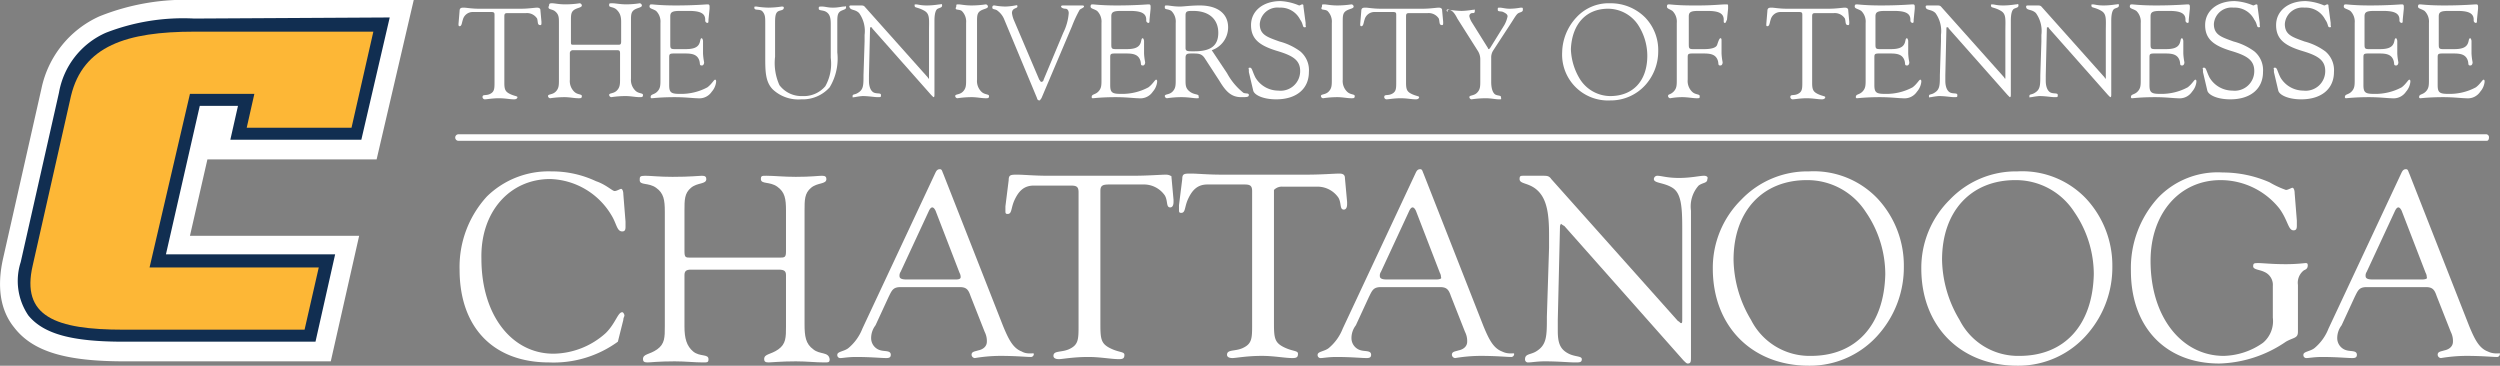 <svg xmlns="http://www.w3.org/2000/svg" viewBox="0 0 229.01 33.5">
    <rect x="0" y="0" width="229.01" height="33.5" fill="#808080" stroke="none"/>
    <defs>
        <style>
            .cls-1 {
                fill: #FFFFFF;
            }

            .cls-2 {
                fill: #112E51;
            }

            .cls-3 {
                fill: #FDB736;
            }
        </style>
    </defs>
    <title>UTC Wordmark</title>
    <g id="Layer_2" data-name="Layer 2">
        <g id="Layer_1-2" data-name="Layer 1">
            <path id="powerc" class="cls-1" d="M17.4,21.6H32.9L30.3,33.1H11.4C6,33.1,3,32.2,1.3,30,0,28.4-.3,26.2.3,23.6L3.8,8.1A9.35,9.35,0,0,1,9.1,1.5,21.12,21.12,0,0,1,17.9,0h20L34.5,14.6H19Z" />
            <path id="powerc-2" class="cls-2" d="M17.8,1.7A19.52,19.52,0,0,0,9.7,3,7.38,7.38,0,0,0,5.4,8.5L1.9,24a5.63,5.63,0,0,0,.7,4.9c1.4,1.7,4,2.4,8.7,2.4H28.9l1.8-8H15.2L18.3,9.7h3.5l-.7,3.1h12L35.7,1.6l-17.9.1Z" />
            <path id="fullLogo" class="cls-3" d="M34.2,2.9l-2,8.8H22.6l.7-3.1H17.4L13.7,24.5H29.2l-1.3,5.7H11.3C5.1,30.2,1.9,29,3,24.3L6.5,8.8c1.1-4.6,5.1-5.9,11.3-5.9Z" />
            <path id="fullLogo-2" data-name="fullLogo" class="cls-1" d="M50.4,16.4A6.76,6.76,0,0,1,56,19.7c.5.8.5,1.5,1,1.5.2,0,.3-.1.3-.4v-.5l-.2-2.5c0-.3-.1-.5-.2-.5s-.4.2-.6.2-.8-.6-1.7-.9a9.46,9.46,0,0,0-4.1-.9A8.07,8.07,0,0,0,44.6,18a9.55,9.55,0,0,0-2.5,6.7c0,5.3,3.1,8.5,8.2,8.5a10,10,0,0,0,6.3-1.9l.5-2c0-.2.1-.3.1-.4s-.1-.3-.2-.3c-.4,0-.6,1-1.5,1.9a7.27,7.27,0,0,1-4.8,1.9c-3.8,0-6.6-3.5-6.6-8.7C44,19.4,46.7,16.4,50.4,16.4Z" />
            <path id="fullLogo-3" data-name="fullLogo" class="cls-1" d="M74.5,32c-.7-.5-.8-1.2-.8-2.3V19.3c0-1,0-1.6.6-2.1s1.4-.3,1.4-.8c0-.2-.1-.3-.4-.3s-1,.1-2.4.1c-1.1,0-2-.1-2.7-.1-.4,0-.5,0-.5.3,0,.5.8.2,1.5.7s.8,1.1.8,2.2V23c0,.6-.1.6-.7.6h-8c-.5,0-.6,0-.6-.6V19.3c0-1,0-1.6.6-2.1s1.4-.3,1.4-.8c0-.2-.1-.3-.4-.3s-1,.1-2.7.1c-1.2,0-2-.1-2.5-.1s-.5.1-.5.4c0,.5.8.2,1.5.7s.8,1.1.8,2.2V29.9c0,1,0,1.6-.7,2.1s-1.3.4-1.3.9c0,.2.1.3.4.3s1-.1,2.5-.1c1,0,1.8.1,2.6.1.4,0,.5,0,.5-.3,0-.5-.8-.2-1.4-.7s-.8-1.2-.8-2.3V25.2c0-.4.2-.5.6-.5h8c.5,0,.7.1.7.5v4.7c0,1,0,1.6-.7,2.1s-1.3.4-1.3.9c0,.2.1.3.4.3s1.1-.1,2.5-.1c1,0,1.8.1,2.6.1.4,0,.5,0,.5-.3C75.9,32.2,75.1,32.5,74.5,32Z" />
            <path id="fullLogo-4" data-name="fullLogo" class="cls-1" d="M93.6,32.2c-.8-.3-1.2-1.1-1.7-2.3l-5.5-14c-.1-.2-.1-.4-.3-.4s-.3.1-.4.3L79,30.1a4.41,4.41,0,0,1-1.3,1.8c-.4.3-1,.3-1,.6a.27.27,0,0,0,.3.3c.2,0,.7-.1,1.4-.1,1.4,0,2.3.1,2.8.1.3,0,.4-.1.4-.3,0-.4-.5-.3-.9-.4a1.15,1.15,0,0,1-.9-1.1,1.92,1.92,0,0,1,.4-1.2l1.2-2.6c.3-.6.4-.9,1.1-.9h5.4c.6,0,.8.2,1,.8l1.3,3.3a1.83,1.83,0,0,1,.2.9c0,.4-.3.7-.8.8-.3.1-.6.1-.6.4a.32.32,0,0,0,.3.3,14.54,14.54,0,0,1,2.3-.2c1.5,0,2.4.1,2.8.1a.27.27,0,0,0,.3-.3C94.7,32.3,94.1,32.5,93.6,32.2Zm-6-6.6H83q-.6,0-.6-.3a.6.6,0,0,1,.1-.4l2.6-5.6q.15-.3.3-.3t.3.3L87.9,25a.76.76,0,0,1,.1.4C88,25.5,87.9,25.6,87.6,25.6Z" />
            <path id="fullLogo-5" data-name="fullLogo" class="cls-1" d="M106.8,16c-.5,0-1.6.1-3.1.1H96.1c-1.4,0-2.3-.1-2.9-.1s-.8,0-.8.5l-.3,2.4v.4c0,.2,0,.3.2.3.4,0,.3-.5.6-1.2.4-.9.9-1.4,1.8-1.4h3.4c.5,0,.7.1.7.6V29.8c0,1.3,0,1.8-.9,2.2-.7.3-1.4.1-1.4.6,0,.2.2.3.5.3s1.3-.2,2.7-.2c1.1,0,2.1.2,2.8.2.4,0,.5-.1.5-.4s-.5-.2-1.3-.6-.9-.8-.9-2.1V17.5c0-.5.2-.6.8-.6h3.1a2.33,2.33,0,0,1,2,1c.3.5.1,1.1.5,1.1.2,0,.3-.2.3-.5v-.2l-.2-2.2C107.3,16.2,107.2,16,106.8,16Z" />
            <path id="fullLogo-6" data-name="fullLogo" class="cls-1" d="M117.5,17.1h3.1a2.33,2.33,0,0,1,2,1c.3.5.1,1.1.5,1.1.2,0,.3-.2.3-.5v-.2l-.2-2.2c0-.3-.2-.4-.5-.4-.5,0-1.6.1-3.1.1H112c-1.4,0-2.3-.1-2.9-.1s-.8,0-.8.5l-.3,2.4v.4c0,.2,0,.3.2.3.4,0,.3-.5.6-1.2.4-.9.9-1.4,1.8-1.4H114c.5,0,.7.1.7.6V29.7c0,1.3,0,1.8-.9,2.2-.7.3-1.4.1-1.4.6,0,.2.2.3.5.3s1.3-.2,2.7-.2c1.1,0,2.1.2,2.8.2.4,0,.5-.1.5-.4s-.5-.2-1.3-.6-.9-.8-.9-2.1V17.4A1,1,0,0,1,117.5,17.1Z" />
            <path id="fullLogo-7" data-name="fullLogo" class="cls-1" d="M137.6,32.2c-.8-.3-1.2-1.1-1.7-2.3l-5.5-14c-.1-.2-.1-.4-.3-.4s-.3.1-.4.3L123,30.1a4.41,4.41,0,0,1-1.3,1.8c-.4.3-1,.3-1,.6a.27.27,0,0,0,.3.3c.2,0,.7-.1,1.4-.1,1.4,0,2.3.1,2.8.1.3,0,.4-.1.4-.3,0-.4-.5-.3-.9-.4a1.15,1.15,0,0,1-.9-1.1,1.92,1.92,0,0,1,.4-1.2l1.2-2.6c.3-.6.4-.9,1.1-.9h5.4c.6,0,.8.2,1,.8l1.3,3.3a1.83,1.83,0,0,1,.2.9c0,.4-.3.7-.8.8-.3.1-.6.1-.6.4a.32.32,0,0,0,.3.3,14.54,14.54,0,0,1,2.3-.2c1.5,0,2.4.1,2.8.1a.27.27,0,0,0,.3-.3C138.7,32.3,138.2,32.5,137.6,32.2Zm-6-6.6H127q-.6,0-.6-.3a.6.6,0,0,1,.1-.4l2.6-5.6q.15-.3.3-.3t.3.3l2.2,5.7a.76.76,0,0,1,.1.4C132.1,25.5,131.9,25.6,131.6,25.6Z" />
            <path id="fullLogo-8" data-name="fullLogo" class="cls-1" d="M156.1,16.1c-.4,0-1.2.2-2.3.2s-1.6-.2-2-.2a.32.32,0,0,0-.3.3c0,.4.9.3,1.7.8s.9,1.7.9,3.7v8.3c0,.3,0,.4-.1.4s-.1-.1-.3-.2l-11.6-13c-.2-.3-.4-.3-.8-.3h-1.7c-.3,0-.4,0-.4.3,0,.5.9.3,1.7,1.1s1,2.1,1,4v1.2l-.2,6.3c0,1.8,0,2.6-1,3.2-.5.3-1,.2-1,.7a.27.27,0,0,0,.3.3c.3,0,.8-.1,1.5-.1,1.3,0,2.2.1,2.8.1.4,0,.6,0,.6-.3s-.6-.2-1.2-.5c-.8-.4-1-1-1-2.1v-1l.2-8.5a.44.44,0,0,1,.1-.3,1.24,1.24,0,0,0,.3.2L154.2,33c.2.2.3.3.4.3.3,0,.3-.2.3-.6V19.3a2.88,2.88,0,0,1,.7-2.3c.4-.3.8-.2.8-.6C156.5,16.2,156.3,16.1,156.1,16.1Z" />
            <path id="fullLogo-9" data-name="fullLogo" class="cls-1" d="M165.7,15.7a8.38,8.38,0,0,0-6.2,2.6,8.77,8.77,0,0,0-2.6,6.3c0,5.3,3.6,8.9,8.8,8.9a8.34,8.34,0,0,0,6.5-3,9.3,9.3,0,0,0,2.2-6.1,9,9,0,0,0-2.4-6.2A8.07,8.07,0,0,0,165.7,15.7Zm.2,16.9a6,6,0,0,1-5.5-3.3,11,11,0,0,1-1.6-5.5c0-4.5,2.7-7.3,6.7-7.3a6.36,6.36,0,0,1,5.4,2.9,10.11,10.11,0,0,1,1.8,5.7C172.6,29.8,170,32.6,165.9,32.6Z" />
            <path id="fullLogo-10" data-name="fullLogo" class="cls-1" d="M184.8,15.7a8.38,8.38,0,0,0-6.2,2.6,8.77,8.77,0,0,0-2.6,6.3c0,5.3,3.6,8.9,8.8,8.9a8.34,8.34,0,0,0,6.5-3,9.3,9.3,0,0,0,2.2-6.1,9,9,0,0,0-2.4-6.2A8.07,8.07,0,0,0,184.8,15.7Zm.2,16.9a6,6,0,0,1-5.5-3.3,11,11,0,0,1-1.6-5.5c0-4.5,2.7-7.3,6.7-7.3a6.36,6.36,0,0,1,5.4,2.9,10.11,10.11,0,0,1,1.8,5.7C191.7,29.8,189.1,32.6,185,32.6Z" />
            <path id="fullLogo-11" data-name="fullLogo" class="cls-1" d="M211.4,24.3c0-.2-.1-.2-.2-.2s-.8.1-1.8.1c-1.3,0-2.1-.1-2.5-.1s-.5,0-.5.3.6.3,1,.5a1.29,1.29,0,0,1,.8,1.3v2.9a2.59,2.59,0,0,1-.9,2.3,6.47,6.47,0,0,1-3.6,1.2c-3.8,0-6.7-3.5-6.7-8.7,0-4.4,2.7-7.4,6.4-7.4a6.88,6.88,0,0,1,5.4,2.6c.8,1.1.8,2,1.3,2,.2,0,.3-.1.3-.4v-.5l-.2-2.5c0-.3-.1-.5-.2-.5s-.4.2-.6.2a8.48,8.48,0,0,1-1.5-.7,10.7,10.7,0,0,0-4.3-.9,7.55,7.55,0,0,0-5.9,2.3,9.55,9.55,0,0,0-2.5,6.7c0,5.2,3.2,8.5,8.1,8.5a11.3,11.3,0,0,0,6.1-2c.7-.4,1.1-.3,1.1-.9V26.1a1.43,1.43,0,0,1,.5-1.3C211.1,24.7,211.4,24.7,211.4,24.3Z" />
            <path id="fullLogo-12" data-name="fullLogo" class="cls-1" d="M227.9,32.2c-.8-.3-1.2-1.1-1.7-2.3l-5.5-14c-.1-.2-.1-.4-.3-.4s-.3.1-.4.3l-6.7,14.3a4.41,4.41,0,0,1-1.3,1.8c-.4.3-1,.3-1,.6a.27.27,0,0,0,.3.3c.2,0,.7-.1,1.4-.1,1.4,0,2.3.1,2.8.1.3,0,.4-.1.4-.3,0-.4-.5-.3-.9-.4a1.15,1.15,0,0,1-.9-1.1,1.92,1.92,0,0,1,.4-1.2l1.2-2.6c.3-.6.4-.9,1.1-.9h5.4c.6,0,.8.2,1,.8l1.3,3.3a1.83,1.83,0,0,1,.2.9c0,.4-.3.7-.8.8-.3.1-.6.1-.6.4a.32.32,0,0,0,.3.3,14.54,14.54,0,0,1,2.3-.2c1.5,0,2.4.1,2.8.1a.27.27,0,0,0,.3-.3C229.1,32.3,228.5,32.5,227.9,32.2Zm-6-6.6h-4.6q-.6,0-.6-.3a.6.6,0,0,1,.1-.4l2.6-5.6q.15-.3.3-.3t.3.3l2.2,5.7a.76.76,0,0,1,.1.4C222.4,25.5,222.2,25.6,221.9,25.6Z" />
            <path id="fullLogo-13" data-name="fullLogo" class="cls-1" d="M42.1,2.4c.2,0,.2-.3.3-.6a.93.93,0,0,1,.9-.7H45c.3,0,.3.1.3.3V7.5c0,.6,0,.9-.4,1.1s-.7,0-.7.3a.22.22,0,0,0,.2.2c.2,0,.7-.1,1.3-.1s1,.1,1.4.1c.2,0,.3-.1.3-.2s-.3-.1-.7-.3-.5-.4-.5-1V1.5c0-.3.1-.3.4-.3h1.6a1.1,1.1,0,0,1,1,.5c.1.3,0,.6.3.6.1,0,.1-.1.1-.2V2L49.5.9c0-.1-.1-.2-.3-.2s-.8.1-1.5.1H43.9c-.7,0-1.2-.1-1.4-.1s-.4,0-.4.3L42,2.2c0,.1,0,.2.1.2C42,2.3,42,2.4,42.1,2.4Z" />
            <path id="fullLogo-14" data-name="fullLogo" class="cls-1" d="M50.8,1c.4.3.4.6.4,1.1V7.3c0,.5,0,.8-.3,1.1s-.7.2-.7.4a.22.22,0,0,0,.2.2,8.87,8.87,0,0,1,1.3-.1c.5,0,.9.1,1.3.1.2,0,.3,0,.3-.2s-.4-.1-.7-.4a1.37,1.37,0,0,1-.4-1.1V4.9a.27.27,0,0,1,.3-.3h4c.2,0,.3,0,.3.3V7.2c0,.5,0,.8-.3,1.1s-.7.2-.7.4a.22.22,0,0,0,.2.2,8.87,8.87,0,0,1,1.3-.1c.5,0,.9.1,1.3.1.2,0,.3,0,.3-.2s-.4-.1-.7-.4a1.37,1.37,0,0,1-.4-1.1V1.9c0-.5,0-.8.3-1s.7-.2.7-.4a.22.22,0,0,0-.2-.2,8.37,8.37,0,0,1-1.2.1c-.6,0-1-.1-1.3-.1s-.3,0-.3.2.4.1.7.4.4.6.4,1.1V3.8c0,.3-.1.3-.3.3h-4c-.3,0-.3,0-.3-.3V1.9c0-.5,0-.8.3-1s.7-.2.7-.4a.22.22,0,0,0-.2-.2,8.87,8.87,0,0,1-1.3.1c-.6,0-1-.1-1.2-.1s-.3,0-.3.2C50.1.9,50.5.8,50.8,1Z" />
            <path id="fullLogo-15" data-name="fullLogo" class="cls-1" d="M60.1,1a1.37,1.37,0,0,1,.4,1.1V7.3c0,.5,0,.8-.3,1.1s-.6.2-.6.5a.1.1,0,0,0,.1.1c.1,0,.8-.1,2.1-.1,1,0,1.7.1,2.1.1a1.37,1.37,0,0,0,1.3-.6,1.63,1.63,0,0,0,.4-.9c0-.1,0-.2-.1-.2s-.3.4-.7.7a5.07,5.07,0,0,1-2.5.6c-.8,0-1-.1-1-.8V5.3c0-.3,0-.4.4-.4h1.1c.6,0,1,.1,1.2.5s0,.6.3.6c.1,0,.2-.1.2-.3a5.38,5.38,0,0,1-.1-.8V3.8a.44.44,0,0,0-.1-.3c-.2,0-.1.3-.3.6s-.6.4-1.2.4h-1c-.4,0-.4-.1-.4-.5V1.5c0-.4.2-.5.9-.5h.8c1,0,1.5.2,1.5.8v.1a.22.22,0,0,0,.2.2c.1,0,.1-.1.1-.3l.1-1V.6c0-.2-.1-.2-.2-.2s-1.2.1-2.9.1C60.5.5,59.8.4,59.7.4s-.2,0-.2.2S59.8.8,60.1,1Z" />
            <path id="fullLogo-16" data-name="fullLogo" class="cls-1" d="M69.8,1c.3.3.3.6.3,1.1V5.2c0,1.3,0,2.3.7,3a3.42,3.42,0,0,0,2.6.9A3.31,3.31,0,0,0,76,8a5.09,5.09,0,0,0,.7-3.2V2.1c0-.5,0-.8.2-1s.6-.2.6-.4,0-.1-.2-.1-.5.1-1,.1-.7-.1-1-.1-.3,0-.3.2.4.1.7.3.4.5.4,1.1V5.3a4.2,4.2,0,0,1-.5,2.6,2.58,2.58,0,0,1-2.1.9,2.52,2.52,0,0,1-2.1-1A4.91,4.91,0,0,1,71,5.2v-3c0-.5,0-.9.2-1.1s.6-.1.6-.4c0-.1-.1-.1-.2-.1a8.37,8.37,0,0,1-1.2.1A8,8,0,0,1,69.3.6c-.2,0-.2,0-.2.1C69.1,1,69.5.8,69.8,1Z" />
            <path id="fullLogo-17" data-name="fullLogo" class="cls-1" d="M78.7,1.2a2.83,2.83,0,0,1,.5,2v.6l-.1,3.1c0,.9,0,1.3-.5,1.6-.3.2-.5.1-.5.3s0,.1.2.1a5.64,5.64,0,0,1,.7-.1c.6,0,1.1.1,1.4.1s.3,0,.3-.2-.3-.1-.6-.2-.5-.5-.5-1.1V6.9l.1-4.3c0-.1,0-.1.1-.1a.1.1,0,0,1,.1.1l5.4,6.1.2.2c.1,0,.1-.1.1-.3V1.9c0-.6.1-1,.3-1.1s.4-.1.4-.3-.1-.1-.2-.1-.6.1-1.2.1-.8-.1-1-.1-.1.1-.1.2.4.1.9.4.4.8.4,1.9V7.2a.1.1,0,0,1-.1-.1L79.2.6c-.1-.1-.2-.1-.4-.1H78c-.1,0-.2,0-.2.1C77.9,1,78.3.8,78.7,1.2Z" />
            <path id="fullLogo-18" data-name="fullLogo" class="cls-1" d="M88.1,1a1.37,1.37,0,0,1,.4,1.1V7.3c0,.5,0,.8-.3,1.1s-.7.2-.7.4a.22.22,0,0,0,.2.2A8.87,8.87,0,0,1,89,8.9c.5,0,.9.1,1.3.1.2,0,.3,0,.3-.2s-.4-.1-.7-.4a1.37,1.37,0,0,1-.4-1.1V2c0-.5,0-.8.3-1s.7-.2.7-.4a.22.22,0,0,0-.2-.2A8.87,8.87,0,0,1,89,.5c-.6,0-1-.1-1.2-.1s-.2,0-.2.2C87.4,1,87.8.8,88.1,1Z" />
            <path id="fullLogo-19" data-name="fullLogo" class="cls-1" d="M91.4,1a1.83,1.83,0,0,1,.6.8L95,9a.22.22,0,0,0,.2.2c.1,0,.1-.1.2-.2l2.8-6.6A11.25,11.25,0,0,1,98.9.9c.1-.1.4-.2.4-.3s-.1-.1-.2-.1H97.5c-.2,0-.3,0-.3.1s.2.2.4.2.3.2.3.4A4.83,4.83,0,0,1,97.4,3L95.6,7.3a.22.22,0,0,1-.2.2c-.1,0-.1-.1-.2-.2L92.9,1.9a2.54,2.54,0,0,1-.2-.7c0-.5.5-.4.5-.6S93.1.5,93,.5a5.53,5.53,0,0,1-.9.1,5.85,5.85,0,0,1-1-.1c-.1,0-.2,0-.2.2S91.2.8,91.4,1Z" />
            <path id="fullLogo-20" data-name="fullLogo" class="cls-1" d="M100.5,1a1.37,1.37,0,0,1,.4,1.1V7.3c0,.5,0,.8-.3,1.1s-.6.2-.6.5a.1.1,0,0,0,.1.1c.1,0,.8-.1,2.1-.1,1,0,1.7.1,2.1.1a1.37,1.37,0,0,0,1.3-.6,1.63,1.63,0,0,0,.4-.9c0-.1,0-.2-.1-.2s-.3.4-.7.7a5.07,5.07,0,0,1-2.5.6c-.8,0-1-.1-1-.8V5.3c0-.3,0-.4.4-.4h1.1c.6,0,1,.1,1.2.5s0,.6.3.6c.1,0,.2-.1.2-.3a5.38,5.38,0,0,1-.1-.8V3.8a.44.44,0,0,0-.1-.3c-.2,0-.1.3-.3.6s-.6.4-1.2.4h-1c-.4,0-.4-.1-.4-.5V1.5c0-.4.2-.5.9-.5h.8c1,0,1.5.2,1.5.8v.1a.22.22,0,0,0,.2.2c.1,0,.1-.1.1-.3l.1-1V.6c0-.2-.1-.2-.2-.2s-1.2.1-2.9.1c-1.4,0-2.1-.1-2.2-.1s-.2,0-.2.2S100.2.8,100.5,1Z" />
            <path id="fullLogo-21" data-name="fullLogo" class="cls-1" d="M107.3,1a1.37,1.37,0,0,1,.4,1.1V7.3c0,.5,0,.8-.3,1.1s-.7.2-.7.4a.22.22,0,0,0,.2.2,8.87,8.87,0,0,1,1.3-.1c.7,0,1.1.1,1.4.1s.2,0,.2-.2-.4-.1-.8-.4-.4-.6-.4-1.1v-2c0-.4.2-.4.6-.4.6,0,.9,0,1.2.5l1.3,2c.6,1,1.1,1.5,2,1.5.5,0,.7,0,.7-.2s-.3-.1-.5-.2a5.85,5.85,0,0,1-1.5-1.8L111,4.6a2.21,2.21,0,0,0,1.5-2.1c0-1.2-.9-2-2.6-2-.8,0-1.5.1-1.8.1-.6,0-1-.1-1.2-.1s-.2,0-.2.2S107,.8,107.3,1Zm1.3.4c0-.4.2-.4.7-.4,1.5,0,2.3.8,2.3,2s-.7,1.7-2.2,1.7h-.1c-.5,0-.7,0-.7-.3Z" />
            <path id="fullLogo-22" data-name="fullLogo" class="cls-1" d="M114.8,8.3c.1.4.9.8,2.1.8,1.9,0,3-1,3-2.5a2.24,2.24,0,0,0-.8-1.9,5.61,5.61,0,0,0-1.9-.9c-1.1-.4-1.8-.6-1.8-1.6A1.62,1.62,0,0,1,117.2.7a2,2,0,0,1,1.9,1.1c.3.4.2.7.4.7s.1-.1.1-.2V2.1L119.4.6c0-.1,0-.2-.1-.2s-.2.1-.3.1a5,5,0,0,0-1.7-.4c-1.6,0-2.7.9-2.7,2.2s.8,1.9,2.5,2.4c1.3.4,2,.8,2,1.8a1.79,1.79,0,0,1-2,1.8A2.44,2.44,0,0,1,115,7.1c-.3-.6-.3-.9-.5-.9s-.1.1-.1.2v.2Z" />
            <path id="fullLogo-23" data-name="fullLogo" class="cls-1" d="M121.6,1a1.37,1.37,0,0,1,.4,1.1V7.3c0,.5,0,.8-.3,1.1s-.7.2-.7.4a.22.22,0,0,0,.2.2,8.87,8.87,0,0,1,1.3-.1c.5,0,.9.1,1.3.1.2,0,.3,0,.3-.2s-.4-.1-.7-.4a1.37,1.37,0,0,1-.4-1.1V2c0-.5,0-.8.3-1s.7-.2.7-.4a.22.22,0,0,0-.2-.2,8.87,8.87,0,0,1-1.3.1c-.6,0-1-.1-1.2-.1s-.2,0-.2.2C120.9,1,121.3.8,121.6,1Z" />
            <path id="fullLogo-24" data-name="fullLogo" class="cls-1" d="M124.7,2.4c.2,0,.2-.3.3-.6a.93.93,0,0,1,.9-.7h1.7c.3,0,.3.1.3.3V7.5c0,.6,0,.9-.4,1.1s-.7,0-.7.3a.22.22,0,0,0,.2.2c.2,0,.7-.1,1.3-.1s1,.1,1.4.1c.2,0,.3-.1.3-.2s-.3-.1-.7-.3-.5-.4-.5-1V1.5c0-.3.1-.3.4-.3h1.6a1.1,1.1,0,0,1,1,.5c.1.3,0,.6.3.6.1,0,.1-.1.1-.2V2L132.1.9c0-.1-.1-.2-.3-.2s-.8.1-1.5.1h-3.8c-.7,0-1.2-.1-1.4-.1s-.4,0-.4.3l-.1,1.2c0,.1,0,.2.1.2C124.6,2.3,124.6,2.4,124.7,2.4Z" />
            <path id="fullLogo-25" data-name="fullLogo" class="cls-1" d="M132.8.9c.3.1.5.4.7.8l1.9,3a1.45,1.45,0,0,1,.2.7v2c0,.5,0,.8-.3,1.1s-.7.2-.7.4a.22.22,0,0,0,.2.2,8.87,8.87,0,0,1,1.3-.1c.5,0,.9.1,1.2.1s.2,0,.2-.2-.4-.1-.6-.3-.3-.6-.3-1.1V5.3a1.17,1.17,0,0,1,.2-.7l1.5-2.3c.4-.6.6-1,.8-1.1s.4-.1.4-.3,0-.2-.2-.2a5.85,5.85,0,0,1-1,.1c-.4,0-.7-.1-.9-.1s-.2,0-.2.2.3.1.5.2.4.2.4.4a2.71,2.71,0,0,1-.3.8l-1.3,2.1-.1.1a.1.1,0,0,1-.1-.1L134.8,2a1.69,1.69,0,0,1-.2-.5.27.27,0,0,1,.3-.3c.1,0,.2,0,.2-.2s0-.1-.2-.1a7.72,7.72,0,0,1-1,.1,8,8,0,0,1-1.1-.1c-.2,0-.2,0-.2.2C132.4.9,132.6.8,132.8.9Z" />
            <path id="fullLogo-26" data-name="fullLogo" class="cls-1" d="M147.5,9.2a4.27,4.27,0,0,0,3.3-1.5,4.62,4.62,0,0,0,1.1-3,4.3,4.3,0,0,0-1.2-3.1A4.45,4.45,0,0,0,147.5.3a4,4,0,0,0-3.1,1.3,4.82,4.82,0,0,0-1.3,3.2A4.2,4.2,0,0,0,147.5,9.2ZM147.3.8A3.32,3.32,0,0,1,150,2.2a5.21,5.21,0,0,1,.9,2.9c0,2.3-1.3,3.7-3.4,3.7a3.31,3.31,0,0,1-2.8-1.6,5.6,5.6,0,0,1-.8-2.7C144,2.2,145.3.8,147.3.8Z" />
            <path id="fullLogo-27" data-name="fullLogo" class="cls-1" d="M153.2,1a1.37,1.37,0,0,1,.4,1.1V7.3c0,.5,0,.8-.3,1.1s-.5.2-.5.4a.22.22,0,0,0,.2.2,6.27,6.27,0,0,1,1.1-.1c.5,0,1,.1,1.3.1s.3,0,.3-.2-.4-.1-.7-.4a1.37,1.37,0,0,1-.4-1.1v-2c0-.3,0-.4.4-.4h1.1c.6,0,1,.1,1.2.5s0,.6.3.6c.1,0,.2-.1.2-.3a5.38,5.38,0,0,1-.1-.8V3.8c0-.2,0-.3-.1-.3s-.2.3-.3.6-.6.4-1.2.4h-1c-.4,0-.4-.1-.4-.5V1.5c0-.4.2-.5.9-.5h.8c1,0,1.5.2,1.5.8v.1c0,.1,0,.2.1.2s.1-.1.2-.3l.1-1V.6c0-.2,0-.2-.2-.2-.4,0-1.2.1-2.5.1H155c-1.3,0-2-.1-2.1-.1s-.2,0-.2.2S152.9.8,153.2,1Z" />
            <path id="fullLogo-28" data-name="fullLogo" class="cls-1" d="M161.9,2.4c.2,0,.2-.3.3-.6a.93.93,0,0,1,.9-.7h1.7c.3,0,.3.1.3.3V7.5c0,.6,0,.9-.4,1.1s-.7,0-.7.3a.22.22,0,0,0,.2.2c.2,0,.7-.1,1.3-.1s1,.1,1.4.1c.2,0,.3-.1.3-.2s-.3-.1-.7-.3-.5-.4-.5-1V1.5c0-.3.1-.3.4-.3H168a1.1,1.1,0,0,1,1,.5c.1.3,0,.6.3.6.1,0,.1-.1.1-.2V2L169.3.9c0-.1-.1-.2-.3-.2s-.8.1-1.5.1h-3.8c-.7,0-1.2-.1-1.4-.1s-.4,0-.4.3l-.1,1.2c0,.1,0,.2.1.2C161.7,2.3,161.8,2.4,161.9,2.4Z" />
            <path id="fullLogo-29" data-name="fullLogo" class="cls-1" d="M170.5,1a1.37,1.37,0,0,1,.4,1.1V7.3c0,.5,0,.8-.3,1.1s-.6.2-.6.5a.1.1,0,0,0,.1.1c.1,0,.8-.1,2.1-.1,1,0,1.7.1,2.1.1a1.37,1.37,0,0,0,1.3-.6,1.63,1.63,0,0,0,.4-.9c0-.1,0-.2-.1-.2s-.3.4-.7.7a5.07,5.07,0,0,1-2.5.6c-.8,0-1-.1-1-.8V5.3c0-.3,0-.4.4-.4h1.1c.6,0,1,.1,1.2.5s0,.6.3.6c.1,0,.2-.1.2-.3a5.38,5.38,0,0,1-.1-.8V3.8a.44.44,0,0,0-.1-.3c-.2,0-.1.3-.3.6s-.6.4-1.2.4h-1c-.4,0-.4-.1-.4-.5V1.5c0-.4.2-.5.9-.5h.8c1,0,1.5.2,1.5.8v.1a.22.22,0,0,0,.2.2c.1,0,.1-.1.1-.3l.1-1V.6c0-.2-.1-.2-.2-.2s-1.2.1-2.9.1c-1.4,0-2.1-.1-2.2-.1s-.2,0-.2.2S170.2.8,170.5,1Z" />
            <path id="fullLogo-30" data-name="fullLogo" class="cls-1" d="M177.3,1.2a2.83,2.83,0,0,1,.5,2v.6l-.1,3.1c0,.9,0,1.3-.5,1.6-.3.2-.5.1-.5.3s0,.1.2.1a5.64,5.64,0,0,1,.7-.1c.6,0,1.1.1,1.4.1s.3,0,.3-.2-.3-.1-.6-.2-.5-.5-.5-1.1V6.9l.1-4.3c0-.1,0-.1.1-.1a.1.1,0,0,1,.1.1l5.4,6.1.2.2c.1,0,.1-.1.1-.3V1.9c0-.6.1-1,.3-1.1s.4-.1.4-.3-.1-.1-.2-.1-.6.1-1.2.1-.8-.1-1-.1-.1.1-.1.2.4.1.9.4.4.8.4,1.9V7.2a.1.1,0,0,1-.1-.1L177.8.6c-.1-.1-.2-.1-.4-.1h-.8c-.1,0-.2,0-.2.1C176.4,1,176.9.8,177.3,1.2Z" />
            <path id="fullLogo-31" data-name="fullLogo" class="cls-1" d="M186.5,1.2a2.83,2.83,0,0,1,.5,2v.6l-.1,3.1c0,.9,0,1.3-.5,1.6-.3.2-.5.1-.5.3s0,.1.2.1a5.64,5.64,0,0,1,.7-.1c.6,0,1.1.1,1.4.1s.3,0,.3-.2-.3-.1-.6-.2-.5-.5-.5-1.1V6.9l.1-4.3c0-.1,0-.1.1-.1a.1.1,0,0,1,.1.1l5.4,6.1.2.2c.1,0,.1-.1.1-.3V1.9c0-.6.1-1,.3-1.1s.4-.1.4-.3-.1-.1-.2-.1-.6.1-1.2.1-.8-.1-1-.1-.1.1-.1.2.4.1.9.4.4.8.4,1.9V7.2a.1.1,0,0,1-.1-.1L187,.6c-.1-.1-.2-.1-.4-.1h-.8c-.1,0-.2,0-.2.1C185.6,1,186.1.8,186.5,1.2Z" />
            <path id="fullLogo-32" data-name="fullLogo" class="cls-1" d="M195.7,1a1.37,1.37,0,0,1,.4,1.1V7.3c0,.5,0,.8-.3,1.1s-.6.2-.6.5a.1.1,0,0,0,.1.1c.1,0,.8-.1,2.1-.1,1,0,1.7.1,2.1.1a1.37,1.37,0,0,0,1.3-.6,1.63,1.63,0,0,0,.4-.9c0-.1,0-.2-.1-.2s-.3.4-.7.7a5.07,5.07,0,0,1-2.5.6c-.8,0-1-.1-1-.8V5.3c0-.3,0-.4.4-.4h1.1c.6,0,1,.1,1.2.5s0,.6.3.6c.1,0,.2-.1.2-.3a5.38,5.38,0,0,1-.1-.8V3.8a.44.44,0,0,0-.1-.3c-.2,0-.1.3-.3.6s-.6.4-1.2.4h-1c-.4,0-.4-.1-.4-.5V1.5c0-.4.2-.5.9-.5h.8c1,0,1.5.2,1.5.8v.1a.22.22,0,0,0,.2.2c.1,0,.1-.1.1-.3l.1-1V.6c0-.2-.1-.2-.2-.2s-1.2.1-2.9.1c-1.4,0-2.1-.1-2.2-.1s-.2,0-.2.2S195.4.8,195.7,1Z" />
            <path id="fullLogo-33" data-name="fullLogo" class="cls-1" d="M202.2,8.3c.1.4.9.8,2.1.8,1.9,0,3-1,3-2.5a2.24,2.24,0,0,0-.8-1.9,5.61,5.61,0,0,0-1.9-.9c-1.1-.4-1.8-.6-1.8-1.6A1.62,1.62,0,0,1,204.6.7a2,2,0,0,1,1.9,1.1c.3.4.2.7.4.7s.1-.1.1-.2V2.1L206.8.6c0-.1,0-.2-.1-.2s-.2.1-.3.1a5,5,0,0,0-1.7-.4c-1.6,0-2.7.9-2.7,2.2s.8,1.9,2.5,2.4c1.3.4,2,.8,2,1.8a1.79,1.79,0,0,1-2,1.8,2.44,2.44,0,0,1-2.1-1.2c-.3-.6-.3-.9-.5-.9s-.1.1-.1.2v.2Z" />
            <path id="fullLogo-34" data-name="fullLogo" class="cls-1" d="M208.7,8.3c.1.4.9.8,2.1.8,1.9,0,3-1,3-2.5a2.24,2.24,0,0,0-.8-1.9,5.61,5.61,0,0,0-1.9-.9c-1.1-.4-1.8-.6-1.8-1.6A1.62,1.62,0,0,1,211.1.7,2,2,0,0,1,213,1.8c.3.4.2.7.4.7s.1-.1.1-.2V2.1L213.3.6c0-.1,0-.2-.1-.2s-.2.1-.3.1a5,5,0,0,0-1.7-.4c-1.6,0-2.7.9-2.7,2.2s.8,1.9,2.5,2.4c1.3.4,2,.8,2,1.8a1.79,1.79,0,0,1-2,1.8,2.44,2.44,0,0,1-2.1-1.2c-.3-.6-.3-.9-.5-.9s-.1.1-.1.2v.2Z" />
            <path id="fullLogo-35" data-name="fullLogo" class="cls-1" d="M215.3,1a1.37,1.37,0,0,1,.4,1.1V7.3c0,.5,0,.8-.3,1.1s-.6.2-.6.5a.1.1,0,0,0,.1.1c.1,0,.8-.1,2.1-.1,1,0,1.7.1,2.1.1a1.37,1.37,0,0,0,1.3-.6,1.63,1.63,0,0,0,.4-.9c0-.1,0-.2-.1-.2s-.3.4-.7.7a5.07,5.07,0,0,1-2.5.6c-.8,0-1-.1-1-.8V5.3c0-.3,0-.4.4-.4H218c.6,0,1,.1,1.2.5s0,.6.3.6c.1,0,.2-.1.2-.3a5.38,5.38,0,0,1-.1-.8V3.8a.44.44,0,0,0-.1-.3c-.2,0-.1.3-.3.6s-.6.4-1.2.4h-1c-.4,0-.4-.1-.4-.5V1.5c0-.4.2-.5.9-.5h.8c1,0,1.5.2,1.5.8v.1a.22.22,0,0,0,.2.2c.1,0,.1-.1.1-.3l.1-1V.6c0-.2-.1-.2-.2-.2s-1.2.1-2.9.1c-1.4,0-2.1-.1-2.2-.1s-.2,0-.2.2S215,.8,215.3,1Z" />
            <path id="fullLogo-36" data-name="fullLogo" class="cls-1" d="M222.1,1a1.37,1.37,0,0,1,.4,1.1V7.3c0,.5,0,.8-.3,1.1s-.6.2-.6.5a.1.1,0,0,0,.1.1c.1,0,.8-.1,2.1-.1,1,0,1.7.1,2.1.1a1.37,1.37,0,0,0,1.3-.6,1.63,1.63,0,0,0,.4-.9c0-.1,0-.2-.1-.2s-.3.4-.7.7a5.07,5.07,0,0,1-2.5.6c-.8,0-1-.1-1-.8V5.3c0-.3,0-.4.4-.4h1.1c.6,0,1,.1,1.2.5s0,.6.3.6c.1,0,.2-.1.2-.3a5.38,5.38,0,0,1-.1-.8V3.8a.44.44,0,0,0-.1-.3c-.2,0-.1.3-.3.6s-.6.4-1.2.4h-1c-.4,0-.4-.1-.4-.5V1.5c0-.4.2-.5.9-.5h.8c1,0,1.5.2,1.5.8v.1a.22.22,0,0,0,.2.2c.1,0,.1-.1.1-.3l.1-1V.6c0-.2-.1-.2-.2-.2s-1.2.1-2.9.1c-1.4,0-2.1-.1-2.2-.1s-.2,0-.2.2S221.8.8,222.1,1Z" />
            <path id="fullLogo-37" data-name="fullLogo" class="cls-1" d="M228,12.6a.27.27,0,0,0-.3-.3H42a.3.3,0,0,0,0,.6H227.8C227.9,12.9,228,12.8,228,12.6Z" />
        </g>
    </g>
</svg>
